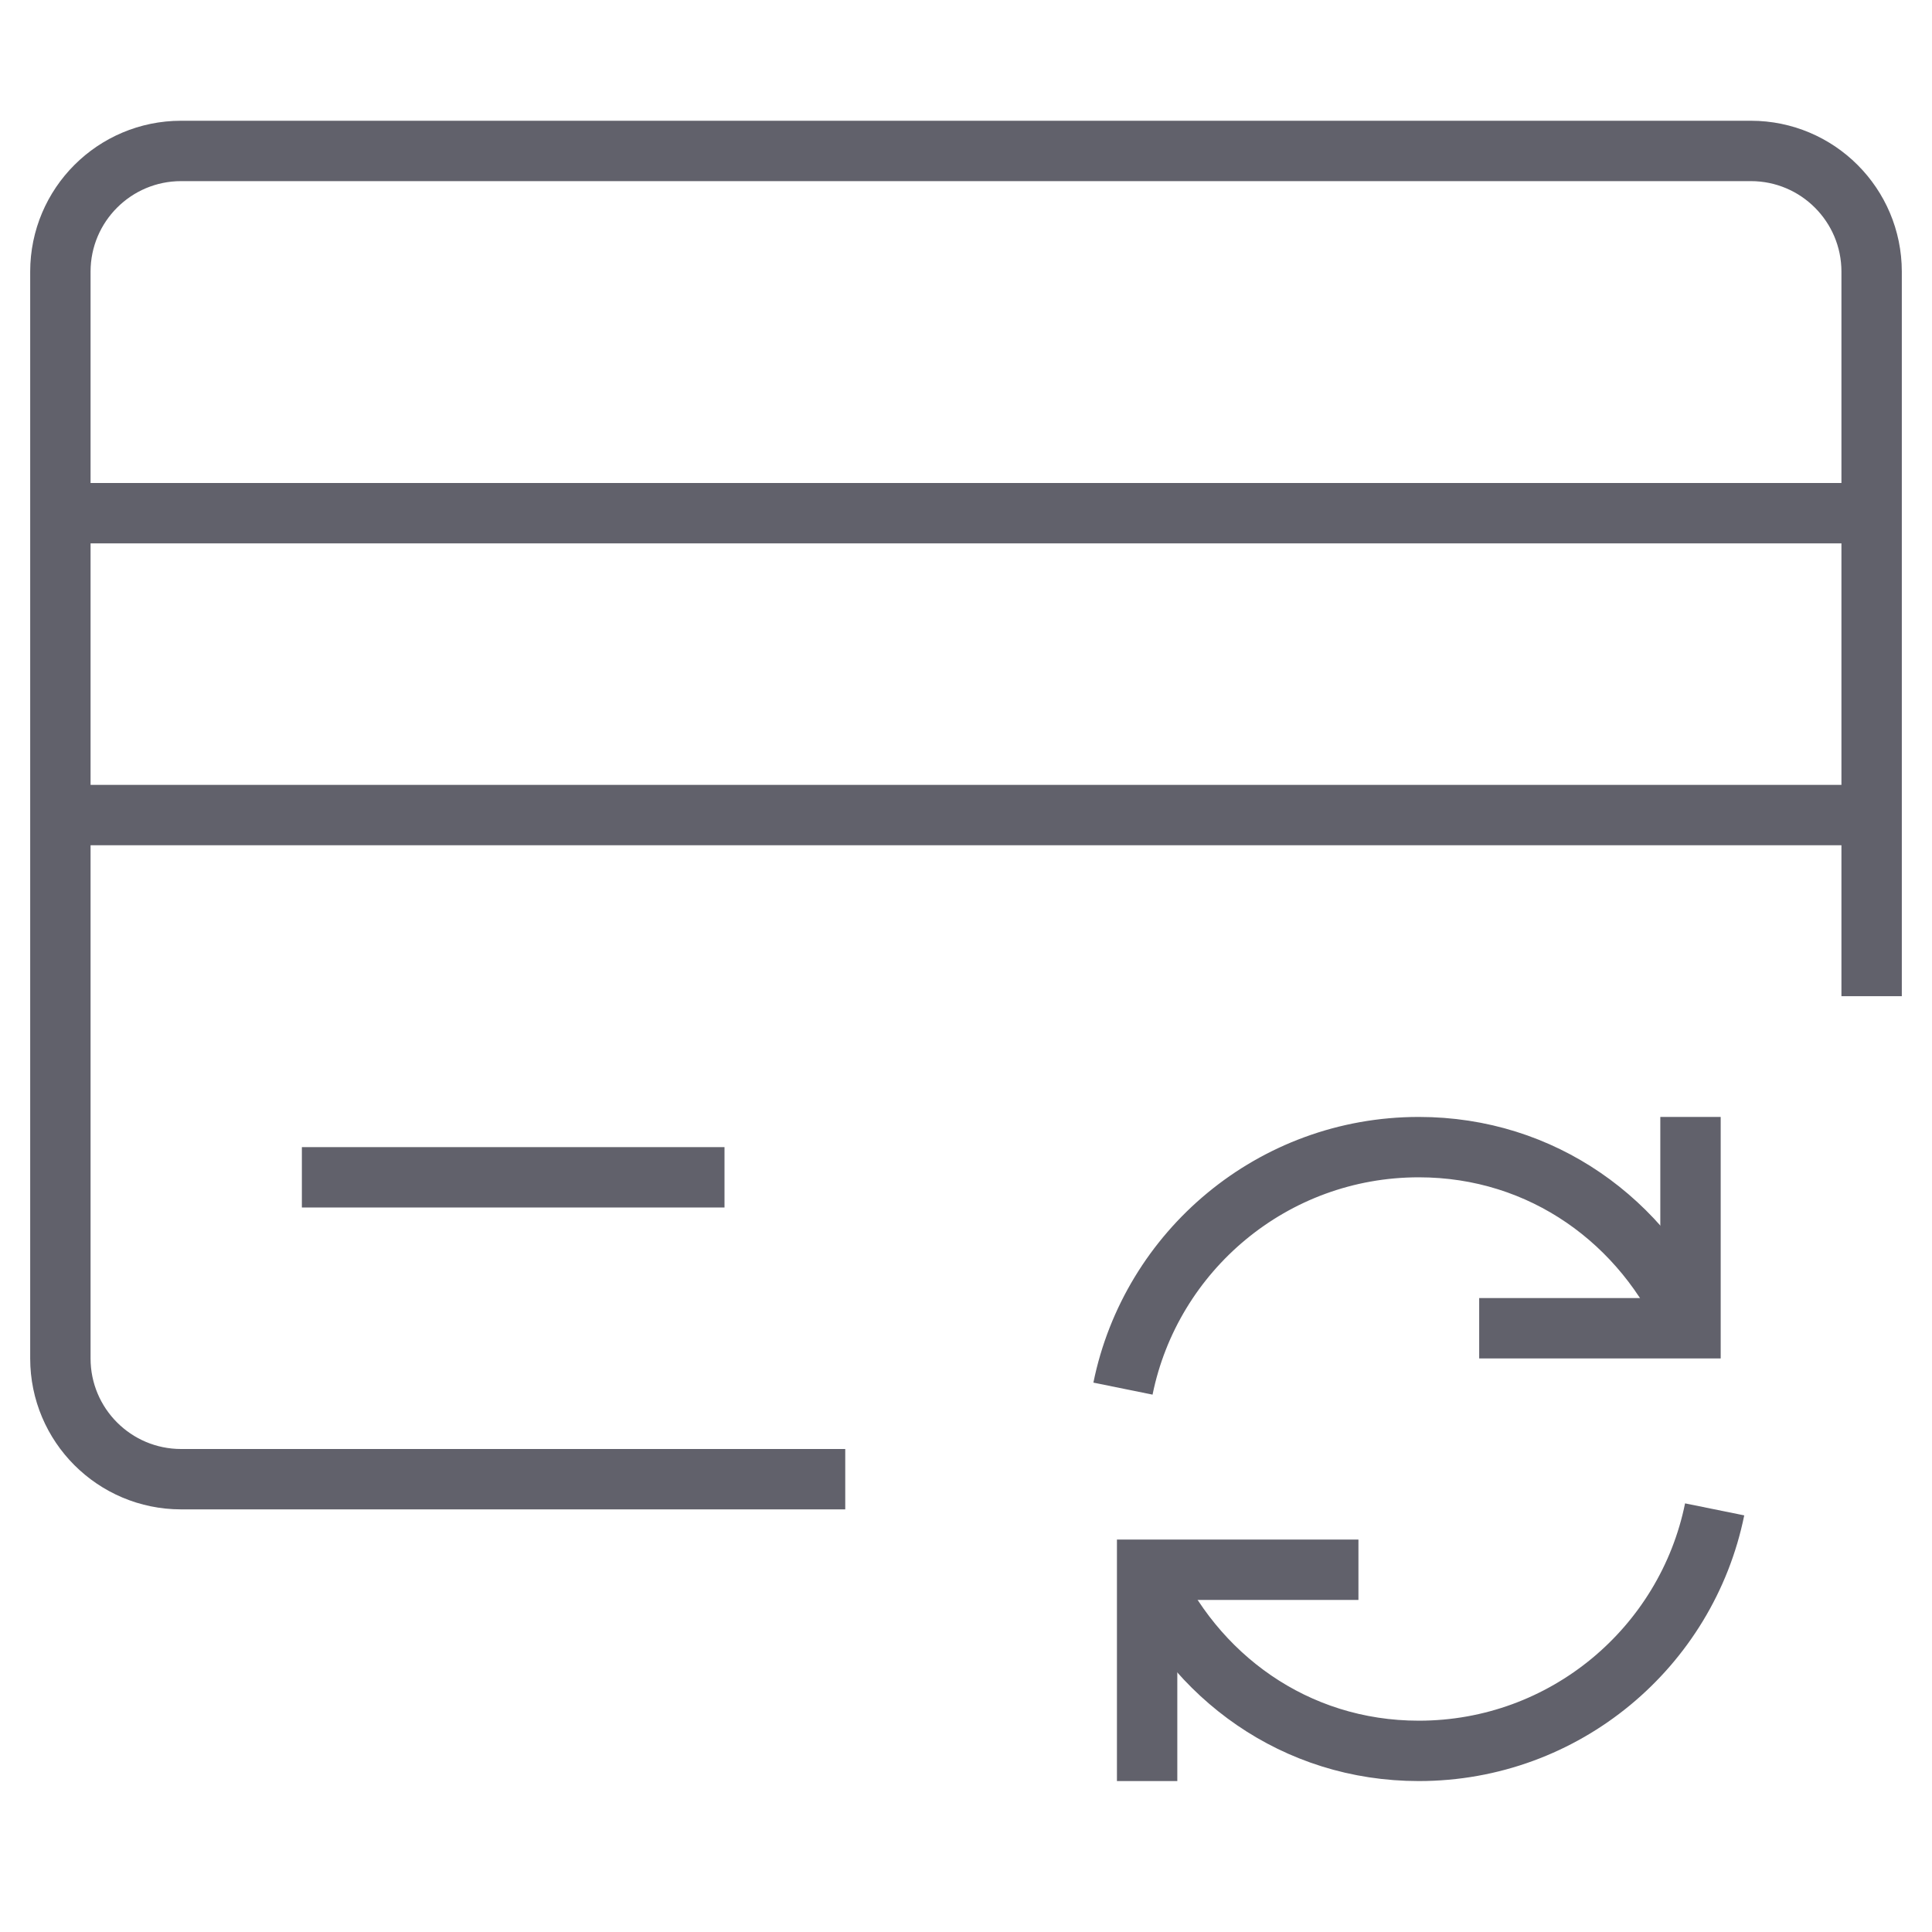 <svg xmlns="http://www.w3.org/2000/svg" height="64" width="64" viewBox="0 0 64 64"><title>card update 2</title><path data-cap="butt" data-color="color-2" fill="none" stroke="#61616b" stroke-width="2" d="M37.2,46 c0.927-4.564,4.962-8,9.8-8c4.099,0,7.456,2.47,9,6"></path> <path data-cap="butt" data-color="color-2" fill="none" stroke="#61616b" stroke-width="2" d="M56.8,50 c-0.927,4.564-4.962,8-9.8,8c-4.099,0-7.456-2.47-9-6"></path> <line fill="none" stroke="#61616b" stroke-width="2" x1="2" y1="17" x2="62" y2="17"></line> <line fill="none" stroke="#61616b" stroke-width="2" x1="2" y1="27" x2="62" y2="27"></line> <path fill="none" stroke="#61616b" stroke-width="2" d="M28,49H6 c-2.209,0-4-1.791-4-4V9c0-2.209,1.791-4,4-4h52c2.209,0,4,1.791,4,4v24"></path> <line fill="none" stroke="#61616b" stroke-width="2" x1="10" y1="39" x2="24" y2="39"></line> <polyline data-color="color-2" fill="none" stroke="#61616b" stroke-width="2" points=" 56,37 56,44 49,44 "></polyline> <polyline data-color="color-2" fill="none" stroke="#61616b" stroke-width="2" points=" 38,59 38,52 45,52 "></polyline></svg>
